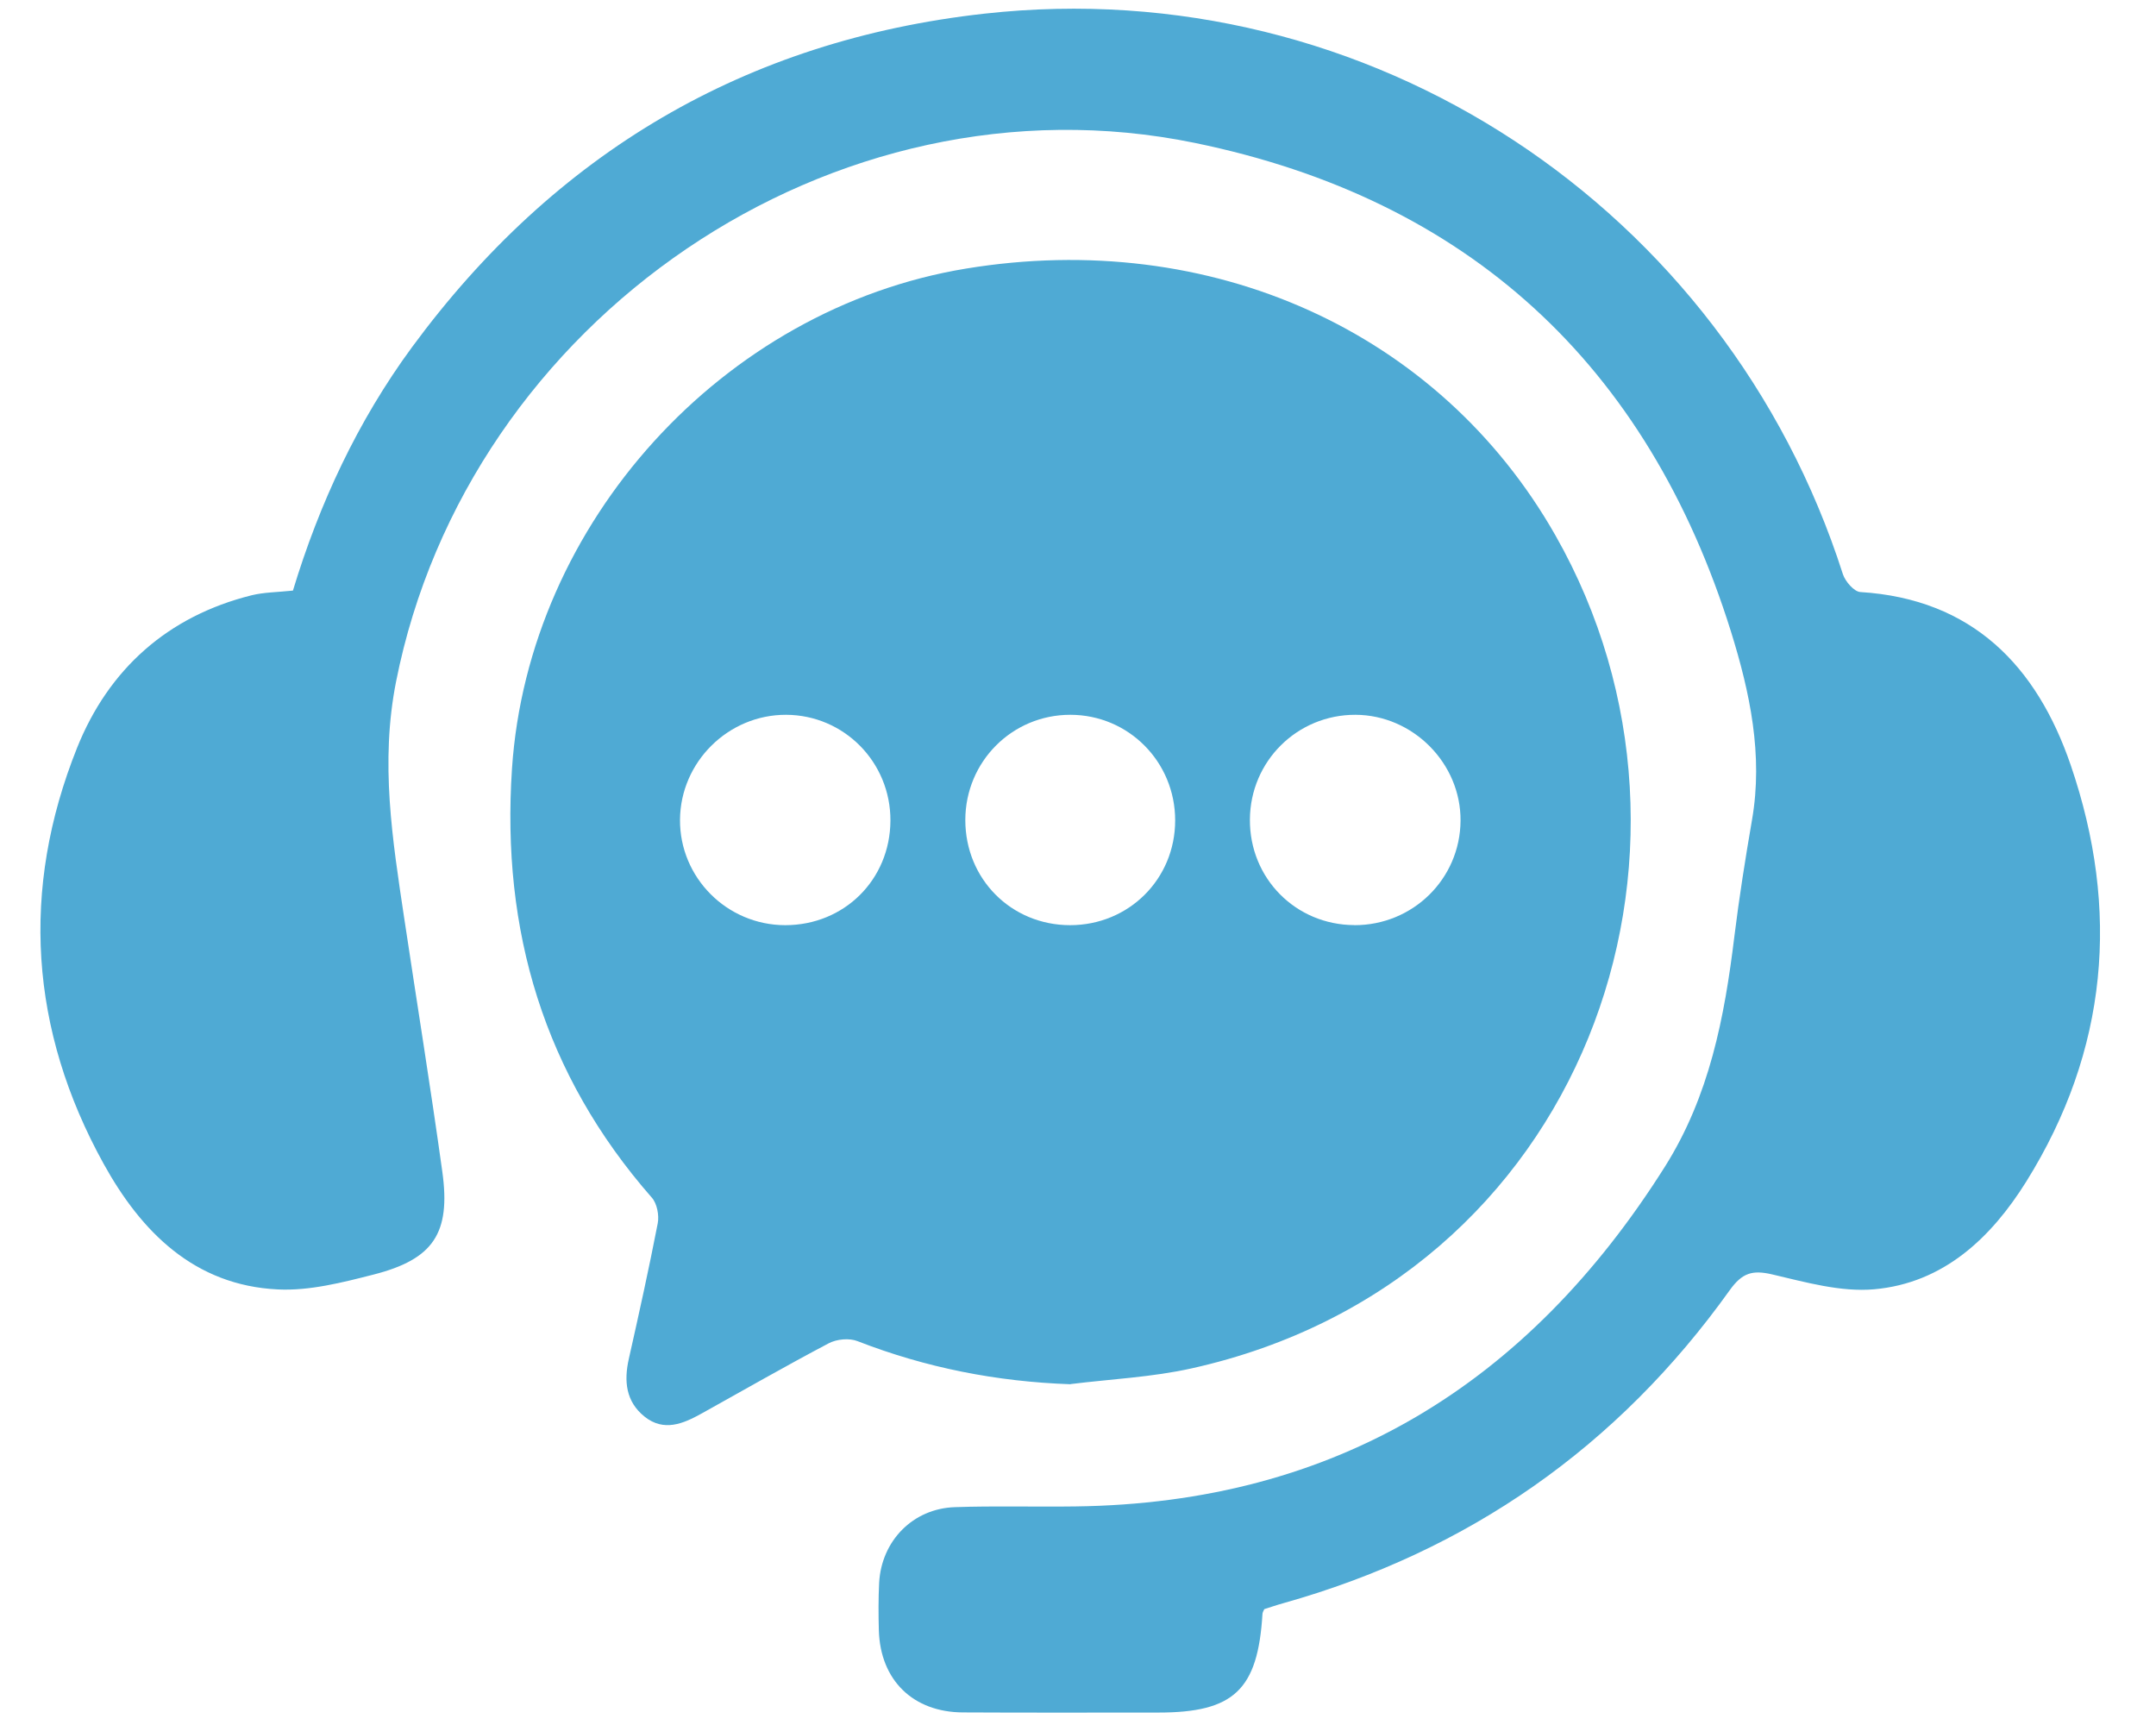 <svg width="30" height="24" viewBox="0 0 30 24" fill="none" xmlns="http://www.w3.org/2000/svg">
<path d="M14.895 19.259C13.868 19.223 12.884 19.03 11.931 18.659C11.817 18.614 11.642 18.631 11.532 18.689C10.936 19.003 10.351 19.339 9.763 19.666C9.506 19.809 9.237 19.924 8.968 19.709C8.708 19.5 8.68 19.216 8.75 18.905C8.891 18.278 9.03 17.651 9.152 17.021C9.174 16.908 9.142 16.744 9.07 16.663C7.569 14.951 6.974 12.945 7.124 10.696C7.353 7.272 10.058 4.294 13.441 3.737C16.844 3.177 20.027 4.606 21.644 7.45C24.146 11.852 22.049 17.822 16.582 19.038C16.032 19.161 15.459 19.187 14.896 19.257L14.895 19.259ZM18.845 12.872C19.659 12.874 20.317 12.229 20.323 11.419C20.329 10.621 19.662 9.948 18.861 9.945C18.05 9.943 17.396 10.591 17.392 11.403C17.387 12.22 18.029 12.868 18.845 12.871V12.872ZM14.889 12.872C15.707 12.872 16.352 12.23 16.352 11.414C16.352 10.6 15.704 9.946 14.894 9.945C14.084 9.944 13.433 10.596 13.432 11.409C13.432 12.23 14.071 12.871 14.889 12.872ZM10.924 12.872C11.746 12.873 12.386 12.24 12.39 11.418C12.394 10.606 11.746 9.948 10.938 9.945C10.133 9.943 9.468 10.602 9.462 11.405C9.457 12.21 10.114 12.87 10.924 12.872Z" fill="#4FAAD4"/>
<path d="M4.076 8.217C4.444 7.004 4.976 5.861 5.731 4.833C7.716 2.134 10.367 0.56 13.698 0.19C19.052 -0.404 24.012 2.891 25.643 7.988C25.676 8.09 25.799 8.232 25.886 8.237C27.444 8.334 28.341 9.266 28.813 10.644C29.503 12.658 29.332 14.616 28.195 16.439C27.706 17.222 27.043 17.852 26.078 17.938C25.614 17.979 25.126 17.84 24.66 17.731C24.383 17.666 24.241 17.71 24.069 17.95C22.511 20.13 20.435 21.58 17.858 22.305C17.767 22.33 17.678 22.361 17.592 22.388C17.581 22.414 17.568 22.433 17.567 22.453C17.503 23.511 17.17 23.827 16.117 23.827C15.211 23.827 14.305 23.83 13.399 23.825C12.705 23.822 12.25 23.377 12.229 22.686C12.223 22.465 12.222 22.243 12.233 22.021C12.265 21.437 12.704 20.987 13.289 20.969C13.846 20.95 14.406 20.967 14.964 20.959C18.575 20.913 21.258 19.258 23.166 16.233C23.787 15.248 23.996 14.154 24.133 13.03C24.2 12.486 24.286 11.945 24.379 11.405C24.535 10.504 24.349 9.633 24.087 8.791C22.927 5.072 20.426 2.769 16.624 1.988C11.595 0.956 6.509 4.447 5.511 9.484C5.288 10.612 5.461 11.681 5.624 12.772C5.801 13.95 5.991 15.125 6.155 16.304C6.273 17.157 6.032 17.52 5.198 17.733C4.763 17.844 4.307 17.961 3.868 17.94C2.704 17.885 1.964 17.137 1.442 16.192C0.414 14.332 0.282 12.377 1.073 10.403C1.511 9.311 2.333 8.573 3.501 8.282C3.673 8.24 3.854 8.24 4.076 8.217L4.076 8.217Z" fill="#4FAAD4"/>
</svg>
